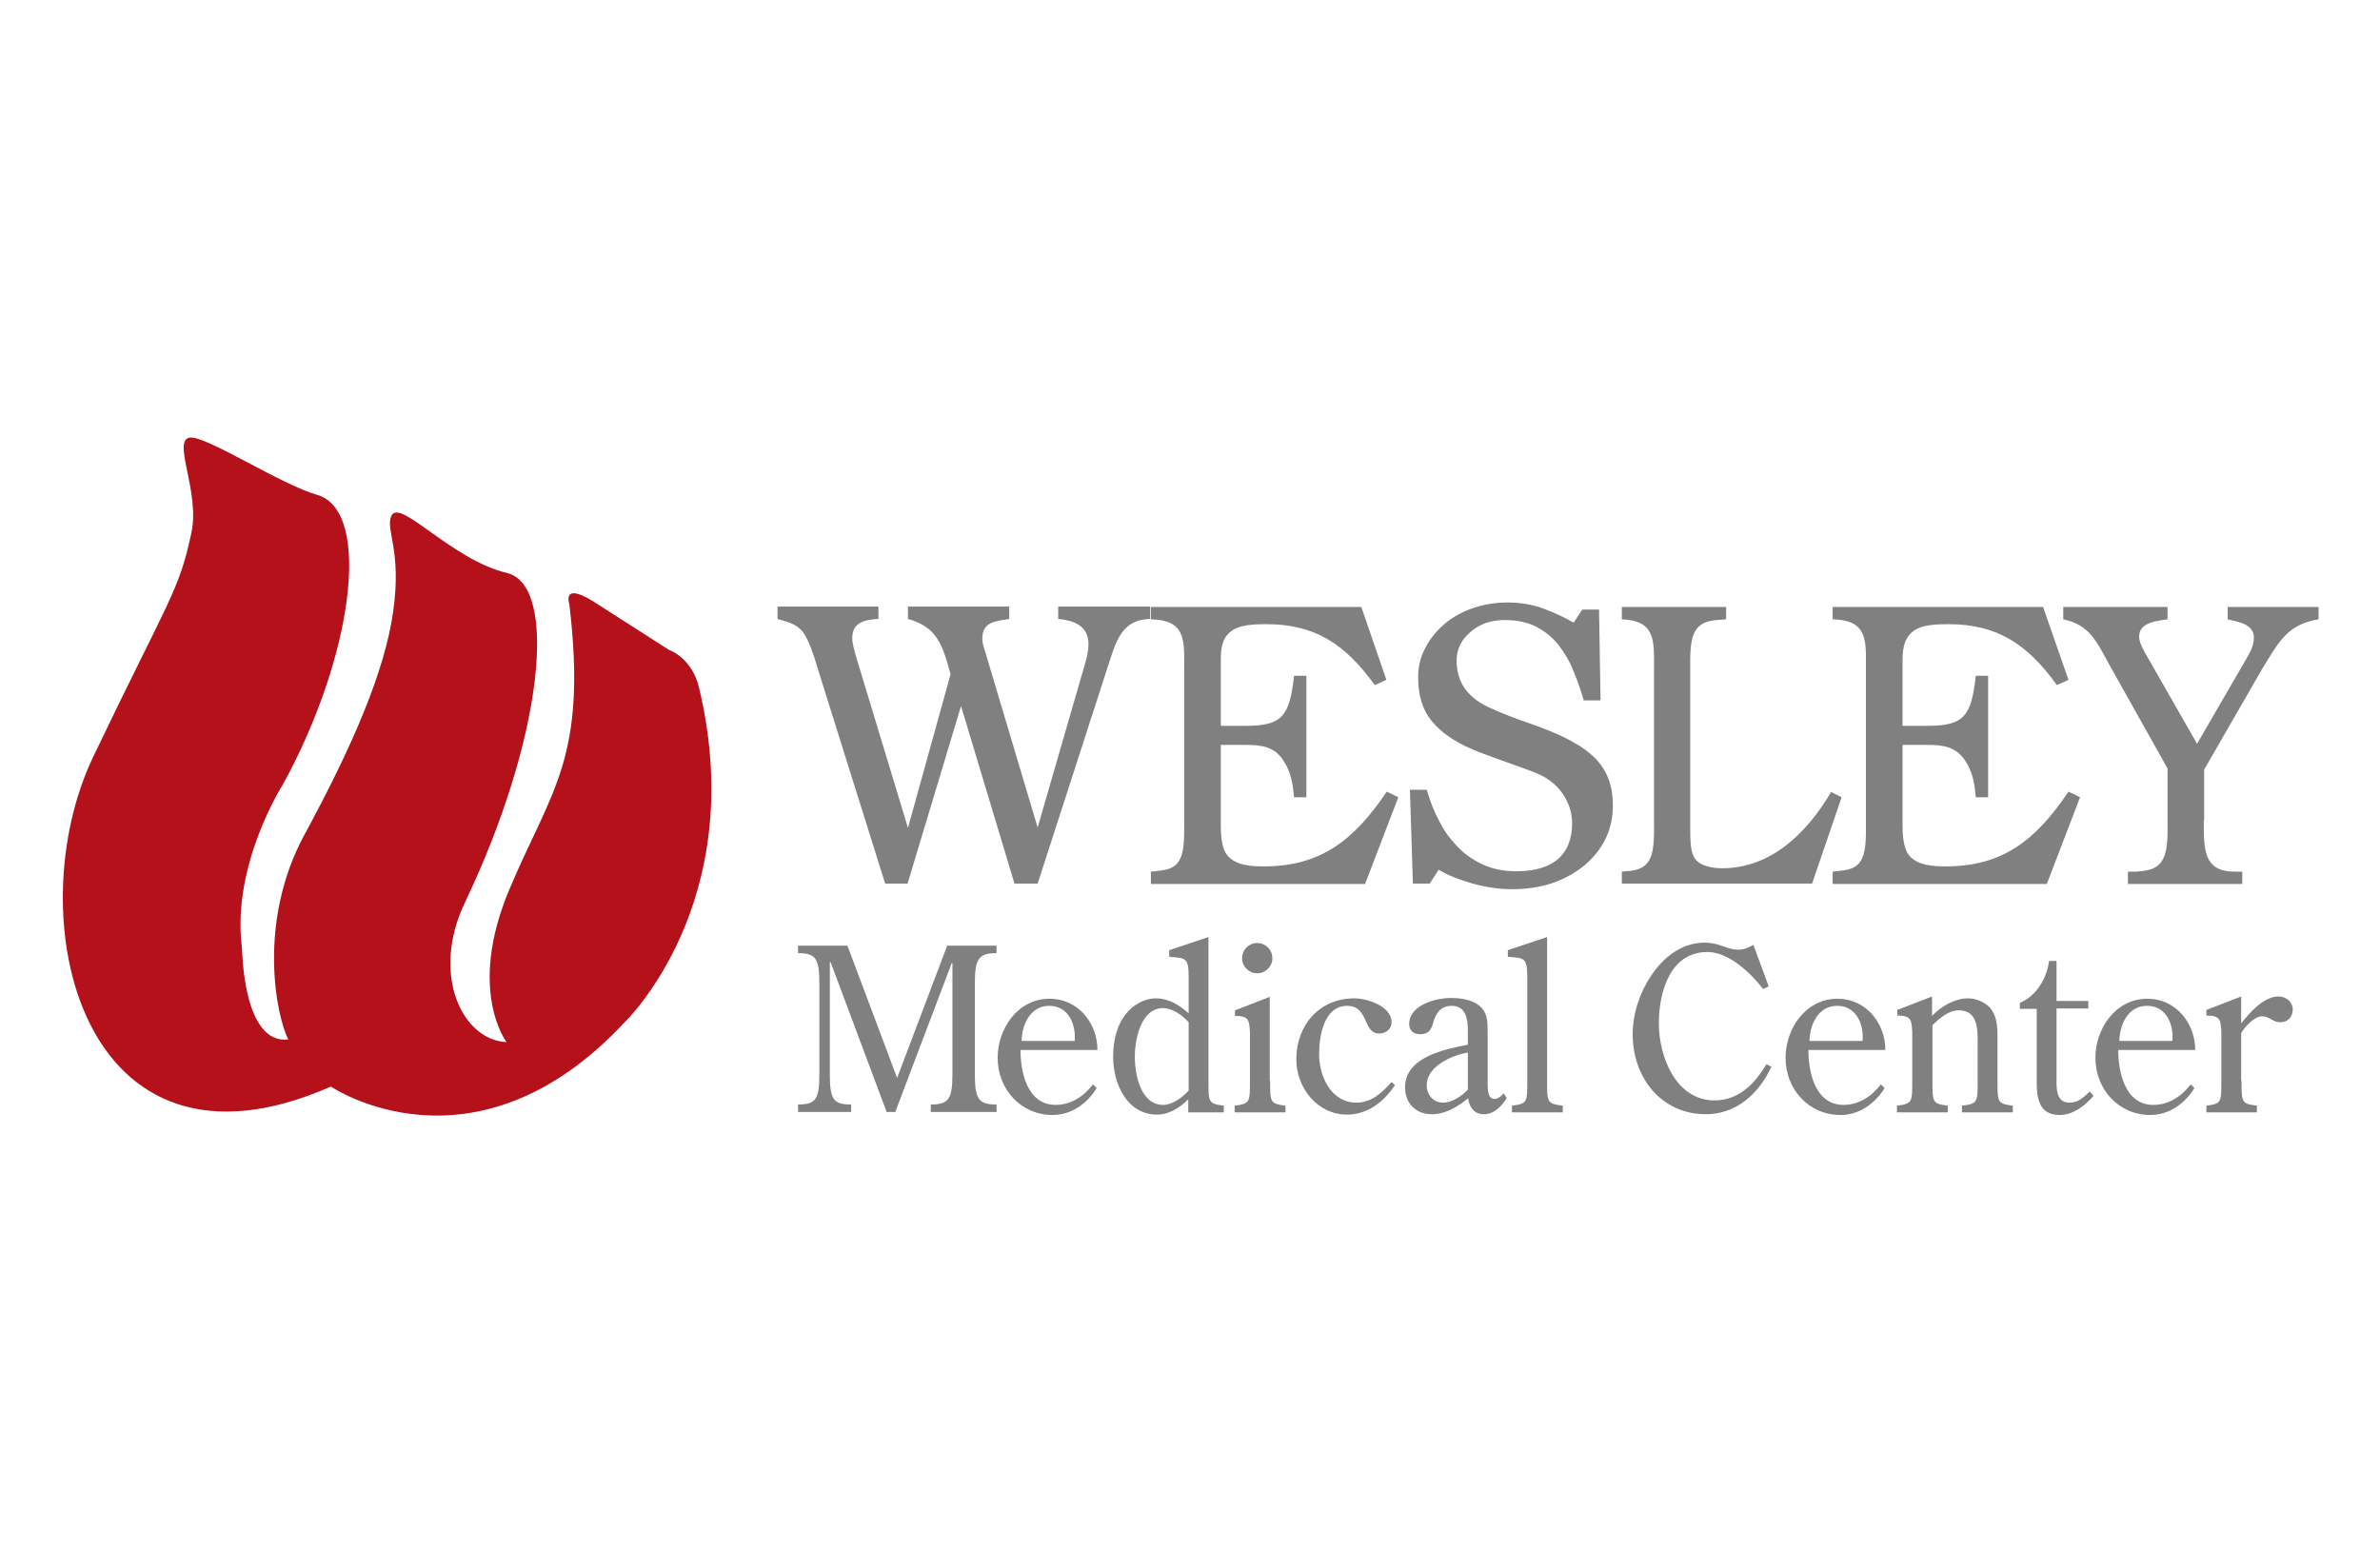 <?xml version="1.0" encoding="UTF-8" standalone="no"?>
<!DOCTYPE svg PUBLIC "-//W3C//DTD SVG 1.1//EN" "http://www.w3.org/Graphics/SVG/1.1/DTD/svg11.dtd">
<svg width="100%" height="100%" viewBox="0 0 575 375" version="1.1" xmlns="http://www.w3.org/2000/svg" xmlns:xlink="http://www.w3.org/1999/xlink" xml:space="preserve" xmlns:serif="http://www.serif.com/" style="fill-rule:evenodd;clip-rule:evenodd;stroke-linejoin:round;stroke-miterlimit:2;">
    <g transform="matrix(0.903,0,0,0.903,-255.258,-82.022)">
        <path d="M359.8,368.9C356.6,362.6 351.4,337.5 364.2,314C377,290.4 385.7,270.3 387.9,254.2C390.2,237.8 385.7,232.5 387.4,228.8C389.7,224 403.5,240.6 418.3,244.1C432.2,247.4 428,288.5 407,332.4C397.9,351.6 406.4,369.1 418.2,369.6C418.2,369.6 407.6,355.8 418.9,328.9C430.2,302 439.9,293.8 435,252.4C435,252.4 432.6,245.7 443.1,252.8L461.7,264.7C461.7,264.7 468,266.8 469.8,275.2C483.3,332.3 449.8,364.3 449.8,364.3C409.5,407.5 371.2,381.5 371.2,381.5C304.2,411 287.1,335.9 307.7,293.1C328.2,250.3 330.5,249.2 333.9,233.3C336.2,222.3 328.7,208.7 333.4,207.9C337.6,207.2 357.9,220.5 367.5,223.2C382.5,227.5 376.9,267.1 358.3,300.8C358.3,300.8 344.6,322.2 347.4,344.3C347.5,344.4 347.5,370.3 359.8,368.9" style="fill:rgb(181,17,26);fill-rule:nonzero;"/>
    </g>
    <g>
        <g transform="matrix(0.903,0,0,0.903,-255.258,-82.022)">
            <path d="M554.1,327.2L539.8,279.7L525.5,327.2L519.5,327.2L501.5,269.8C500.6,266.8 499.3,262.4 497.5,259.9C495.7,257.6 493.2,257.2 490.7,256.4L490.7,253.1L517.7,253.1L517.7,256.4C514.6,256.6 510.7,257 510.7,261.5C510.7,263 511.2,264.5 511.6,266.1L525.6,312.3L537,271.2C534.8,263.2 533.4,258.6 525.6,256.4L525.6,253.1L552.7,253.1L552.7,256.4C549.6,257 545.5,256.9 545.5,261.6C545.5,263 545.9,264 546.3,265.3L560.3,312.2L573,268.3C573.5,266.5 573.9,265 573.9,263.2C573.9,258 569.7,256.8 565.8,256.4L565.8,253.1L590.4,253.1L590.4,256.4C582.5,256.6 581.2,262.7 578.9,269.7L560.3,327.2L554.1,327.2Z" style="fill:rgb(128,128,128);fill-rule:nonzero;"/>
        </g>
        <g transform="matrix(0.903,0,0,0.903,-255.258,-82.022)">
            <path d="M653.6,272.7L650.5,274.1C642.5,263 634.4,257.8 621.4,257.8C618.6,257.8 614,257.9 611.8,259.9C609.3,262 609.3,265.1 609.3,268.3L609.3,285L615.9,285C625.8,285 627.7,282.4 628.9,271.6L632.2,271.6L632.2,304.1L628.9,304.1C628.6,300.7 628.1,297.5 626.3,294.7C623.8,290.4 620,290.1 615.7,290.1L609.3,290.1L609.3,311.7C609.3,313.9 609.5,317.5 610.8,319.3C612.9,322.4 617.7,322.6 620.8,322.6C635.9,322.6 644.9,315.7 653.7,302.6L656.8,304.1L647.9,327.3L590.6,327.3L590.6,324L591.6,323.9C594.3,323.6 597.1,323.5 598.5,320.4C599.7,317.9 599.5,313.1 599.5,310.3L599.5,270.2C599.5,263 600.2,257.3 592.1,256.6L590.6,256.5L590.6,253.2L646.9,253.2L653.6,272.7Z" style="fill:rgb(128,128,128);fill-rule:nonzero;"/>
        </g>
        <g transform="matrix(0.903,0,0,0.903,-255.258,-82.022)">
            <path d="M709.3,293.5C711,295.2 712.2,297.1 713,299.1C713.8,301.2 714.2,303.6 714.2,306.3C714.2,312.8 711.6,318.1 706.5,322.4C701.3,326.6 694.9,328.7 687.3,328.7C683.8,328.7 680.3,328.2 676.7,327.2C673.2,326.2 670.1,325 667.6,323.5L665.2,327.2L660.7,327.2L659.9,302.1L664.4,302.1C665.3,305.2 666.4,308 667.7,310.4C668.9,312.9 670.6,315.2 672.6,317.3C674.5,319.3 676.8,320.9 679.4,322.1C682,323.3 685,323.9 688.4,323.9C691,323.9 693.2,323.6 695.1,323C697,322.4 698.6,321.5 699.8,320.4C701,319.2 701.9,317.9 702.4,316.4C703,314.9 703.3,313.1 703.3,311.1C703.3,308.2 702.4,305.5 700.6,302.9C698.8,300.4 696.2,298.5 692.6,297.2C690.2,296.3 687.4,295.3 684.3,294.2C681.2,293.1 678.5,292.1 676.2,291.1C671.8,289.2 668.3,286.8 665.8,283.8C663.3,280.8 662.1,276.9 662.1,272C662.1,269.2 662.7,266.6 664,264.2C665.2,261.8 667,259.6 669.2,257.7C671.3,255.9 673.9,254.5 676.8,253.5C679.7,252.5 682.8,252 686,252C689.6,252 692.9,252.6 695.8,253.7C698.7,254.8 701.3,256 703.7,257.4L706,253.9L710.5,253.9L710.9,278.2L706.4,278.2C705.6,275.4 704.7,272.8 703.6,270.2C702.6,267.6 701.2,265.4 699.6,263.3C698,261.3 696,259.7 693.7,258.5C691.4,257.3 688.6,256.7 685.2,256.7C681.7,256.7 678.6,257.7 676.2,259.8C673.7,261.9 672.4,264.4 672.4,267.5C672.4,270.6 673.2,273.2 674.8,275.3C676.4,277.4 678.7,279.1 681.8,280.4C684.5,281.6 687.2,282.7 689.8,283.6C692.4,284.5 694.9,285.4 697.4,286.4C699.6,287.3 701.8,288.3 703.8,289.5C705.9,290.6 707.7,292 709.3,293.5" style="fill:rgb(128,128,128);fill-rule:nonzero;"/>
        </g>
        <g transform="matrix(0.903,0,0,0.903,-255.258,-82.022)">
            <path d="M767.5,327.2L716.6,327.2L716.6,324L717.5,323.9C720,323.8 722.8,323.4 724.2,320.4C725.4,317.9 725.2,313.1 725.2,310.3L725.2,270.3C725.2,263.1 725.9,257.4 717.9,256.6L716.6,256.5L716.6,253.2L744.5,253.2L744.5,256.5L743.2,256.6C740.5,256.8 737.5,257 736,260.1C734.7,262.7 734.9,267.4 734.9,270.3L734.9,312.6C734.9,314.7 734.9,318.4 735.9,320.1C737.2,322.6 741.1,323.1 743.4,323.1C756.3,323.1 765.9,314 772.6,302.7L775.4,304.1L767.5,327.2Z" style="fill:rgb(128,128,128);fill-rule:nonzero;"/>
        </g>
        <g transform="matrix(0.903,0,0,0.903,-255.258,-82.022)">
            <path d="M836.1,272.7L833,274.1C825,263 816.9,257.8 803.9,257.8C801.1,257.8 796.5,257.9 794.3,259.9C791.8,262 791.7,265.1 791.7,268.3L791.7,285L798.3,285C808.2,285 810.1,282.4 811.3,271.6L814.6,271.6L814.6,304.1L811.3,304.1C811,300.7 810.5,297.5 808.7,294.7C806.1,290.4 802.4,290.1 798.1,290.1L791.7,290.1L791.7,311.7C791.7,313.9 791.9,317.5 793.2,319.3C795.3,322.4 800.1,322.6 803.2,322.6C818.4,322.6 827.3,315.7 836.1,302.6L839.2,304.1L830.3,327.3L773,327.3L773,324L774,323.9C776.6,323.6 779.5,323.5 780.9,320.4C782.1,317.9 781.9,313.1 781.9,310.3L781.9,270.2C781.9,263 782.6,257.3 774.5,256.6L773,256.5L773,253.2L829.3,253.2L836.1,272.7Z" style="fill:rgb(128,128,128);fill-rule:nonzero;"/>
        </g>
        <g transform="matrix(0.903,0,0,0.903,-255.258,-82.022)">
            <path d="M872.3,310.2C872.3,317.8 872.1,324 880.5,324L882.6,324L882.6,327.3L852,327.3L852,324L854.1,324C856.9,323.8 860,323.6 861.5,320.4C862.8,317.9 862.6,313.1 862.6,310.3L862.6,296.4L847,268.6C843.5,262.2 841.7,258 834.7,256.5L834.7,253.2L862.6,253.2L862.6,256.5C860.1,256.9 855,257.2 855,261.1C855,262.8 856.2,264.8 857,266.2L870.5,289.8L883.6,267.2C884.6,265.5 885.7,263.6 885.7,261.4C885.7,257.6 881.2,257.2 878.7,256.5L878.7,253.2L903,253.2L903,256.5C894.6,257.9 892.4,262.5 887.9,269.8L872.4,296.7L872.4,310.2L872.3,310.2Z" style="fill:rgb(128,128,128);fill-rule:nonzero;"/>
        </g>
        <g transform="matrix(0.903,0,0,0.903,-255.258,-82.022)">
            <path d="M543.5,378C543.5,384.8 544.4,386.3 549.3,386.3L549.3,388.3L531.7,388.3L531.7,386.3C536.6,386.3 537.5,384.7 537.5,378L537.5,348.5L537.3,348.5L522.2,388.3L519.9,388.3L504.9,348.2L504.7,348.2L504.7,378C504.7,384.8 505.5,386.3 510.4,386.3L510.4,388.3L496.2,388.3L496.2,386.3C501.1,386.3 501.9,384.7 501.9,378L501.9,354.1C501.9,347.4 501.1,345.8 496.2,345.8L496.2,343.8L509.4,343.8L522.7,379.2L536.1,343.8L549.3,343.8L549.3,345.8C544.4,345.8 543.5,347.4 543.5,354.1L543.5,378Z" style="fill:rgb(128,128,128);fill-rule:nonzero;"/>
        </g>
        <g transform="matrix(0.903,0,0,0.903,-255.258,-82.022)">
            <path d="M555.7,371.6C555.7,377.6 557.5,386.4 565.1,386.4C569.2,386.4 572.7,384.1 575.1,380.9L576.1,381.9C573.5,386.1 569.3,389.1 564.3,389.1C555.8,389.1 549.6,382.2 549.6,373.8C549.6,366 555,358 563.5,358C571.1,358 576.3,364.5 576.3,371.7L555.7,371.7L555.7,371.6ZM570.2,369.3C570.6,365.1 568.7,359.9 563.4,359.9C558.2,359.9 556.1,365.1 556,369.3L570.2,369.3Z" style="fill:rgb(128,128,128);fill-rule:nonzero;"/>
        </g>
        <g transform="matrix(0.903,0,0,0.903,-255.258,-82.022)">
            <path d="M600.7,352.2C600.7,346.9 599.8,347.1 595.5,346.8L595.5,345L606,341.5L606,380C606,385.7 606,386.1 610.1,386.6L610.1,388.4L600.6,388.4L600.6,384.9C598.3,387.2 595.4,389 592.3,389C584.1,389 580.5,380.6 580.5,373.6C580.5,361.7 587.6,357.9 591.9,357.9C595.4,357.9 598.2,359.7 600.7,361.9L600.7,352.2ZM600.7,364.3C599.1,362.5 596.4,360.5 593.9,360.5C587.9,360.5 586.3,368.9 586.3,373.5C586.3,378.2 587.8,386.4 593.9,386.4C596.4,386.4 599,384.4 600.7,382.6L600.7,364.3Z" style="fill:rgb(128,128,128);fill-rule:nonzero;"/>
        </g>
        <g transform="matrix(0.903,0,0,0.903,-255.258,-82.022)">
            <path d="M622.5,380C622.5,385.7 622.5,386.1 626.6,386.6L626.6,388.4L613,388.4L613,386.6C617.1,386.1 617.1,385.7 617.1,380L617.1,367C616.9,363.8 616.9,362.6 613.1,362.6L613.1,361.1L622.4,357.5L622.4,380L622.5,380ZM619.1,351.2C616.8,351.2 615,349.4 615,347.2C615,344.9 616.8,343.1 619,343.1C621.3,343.1 623.1,344.9 623.1,347.2C623.1,349.4 621.2,351.2 619.1,351.2Z" style="fill:rgb(128,128,128);fill-rule:nonzero;"/>
        </g>
        <g transform="matrix(0.903,0,0,0.903,-255.258,-82.022)">
            <path d="M655.9,381.1C653,385.5 648.6,389 643.1,389C635.1,389 629.5,381.8 629.5,374.2C629.5,365.2 635.6,357.9 645,357.9C648.5,357.9 655,360 655,364.3C655,366.1 653.5,367.3 651.7,367.3C647.2,367.3 649,359.9 643.1,359.9C636.8,359.9 635.6,368.2 635.6,372.9C635.6,378.7 638.8,385.8 645.6,385.8C649.7,385.8 652.4,383.1 655,380.3L655.9,381.1Z" style="fill:rgb(128,128,128);fill-rule:nonzero;"/>
        </g>
        <g transform="matrix(0.903,0,0,0.903,-255.258,-82.022)">
            <path d="M675.4,366.4C675.4,363.4 674.8,359.9 671.1,359.9C668.1,359.9 666.8,361.9 666.1,364.5C665.6,366.4 664.8,367.5 662.6,367.5C660.9,367.5 659.7,366.5 659.7,364.8C659.7,359.7 666.8,357.8 670.8,357.8C673.4,357.8 676.5,358.2 678.5,359.9C680.7,361.7 680.7,364.3 680.7,366.8L680.7,380.7C680.7,382.2 680.7,384.8 682.5,384.8C683.5,384.8 684.3,384.1 685,383.3L685.8,384.6C684.3,386.9 682.4,388.9 679.6,388.9C677.1,388.9 675.7,386.9 675.5,384.6C672.7,386.9 669.4,388.9 665.8,388.9C661.5,388.9 658.6,386 658.6,381.7C658.6,373.6 669.2,371.5 675.4,370.3L675.4,366.4ZM675.4,372.4C671.1,373.1 664.4,376.1 664.4,381.1C664.4,384 666.4,385.8 668.8,385.8C671.1,385.8 673.9,384 675.4,382.3L675.4,372.4Z" style="fill:rgb(128,128,128);fill-rule:nonzero;"/>
        </g>
        <g transform="matrix(0.903,0,0,0.903,-255.258,-82.022)">
            <path d="M691.3,352.2C691.3,346.9 690.4,347.1 686.1,346.8L686.1,345L696.6,341.5L696.6,380C696.6,385.7 696.6,386.1 700.8,386.6L700.8,388.4L687.2,388.4L687.2,386.6C691.3,386.1 691.3,385.7 691.3,380L691.3,352.2Z" style="fill:rgb(128,128,128);fill-rule:nonzero;"/>
        </g>
        <g transform="matrix(0.903,0,0,0.903,-255.258,-82.022)">
            <path d="M755.9,354.7L754.4,355.4C751.1,351.1 745.2,345.5 739.5,345.5C729.4,345.5 726.5,356.4 726.5,364.6C726.5,373.4 731,385.2 741.4,385.2C747.9,385.2 752.2,380.7 755.3,375.5L756.6,376.2C753.3,383.4 747.2,388.9 739.1,388.9C727.1,388.9 719.5,379 719.5,367.6C719.5,362.1 721.3,356.5 724.4,351.9C727.6,347 732.6,343 738.7,343C740.8,343 742.4,343.5 743.8,344C745.2,344.5 746.4,344.9 747.7,344.9C749.3,344.9 750.5,344.3 751.8,343.6L755.9,354.7Z" style="fill:rgb(128,128,128);fill-rule:nonzero;"/>
        </g>
        <g transform="matrix(0.903,0,0,0.903,-255.258,-82.022)">
            <path d="M766.5,371.6C766.5,377.6 768.3,386.4 775.9,386.4C780,386.4 783.5,384.1 785.9,380.9L786.9,381.9C784.3,386.1 780.1,389.1 775.1,389.1C766.6,389.1 760.4,382.2 760.4,373.8C760.4,366 765.8,358 774.3,358C781.9,358 787.1,364.5 787.1,371.7L766.5,371.7L766.5,371.6ZM781,369.3C781.4,365.1 779.5,359.9 774.2,359.9C769,359.9 766.9,365.1 766.8,369.3L781,369.3Z" style="fill:rgb(128,128,128);fill-rule:nonzero;"/>
        </g>
        <g transform="matrix(0.903,0,0,0.903,-255.258,-82.022)">
            <path d="M799.7,380C799.7,385.7 799.7,386.1 803.8,386.6L803.8,388.4L790.2,388.4L790.2,386.6C794.3,386.1 794.3,385.7 794.3,380L794.3,366.9C794.1,363.7 794.1,362.5 790.3,362.5L790.3,361L799.6,357.4L799.6,362.6C801.9,360.1 805.7,357.9 809.2,357.9C811.3,357.9 813.5,358.8 815,360.3C817,362.6 817.1,365.4 817.1,368.2L817.1,380C817.1,385.7 817.1,386.1 821.2,386.6L821.2,388.4L807.6,388.4L807.6,386.6C811.8,386.1 811.8,385.7 811.8,380L811.8,369.3C811.8,365.6 811.6,361.1 806.7,361.1C804,361.1 801.5,363.3 799.7,365.1L799.7,380Z" style="fill:rgb(128,128,128);fill-rule:nonzero;"/>
        </g>
        <g transform="matrix(0.903,0,0,0.903,-255.258,-82.022)">
            <path d="M823.1,360.7L823.1,359.1C827.6,357.2 830.3,352.5 830.9,347.9L832.9,347.9L832.9,358.6L841.4,358.6L841.4,360.6L832.9,360.6L832.9,379C832.9,381.7 832.6,385.8 836.4,385.8C838.8,385.8 840.2,384.3 841.8,382.8L842.8,384C840.5,386.6 837.4,389.1 833.7,389.1C828.3,389.1 827.6,384.7 827.6,380.4L827.6,360.7L823.1,360.7Z" style="fill:rgb(128,128,128);fill-rule:nonzero;"/>
        </g>
        <g transform="matrix(0.903,0,0,0.903,-255.258,-82.022)">
            <path d="M849.4,371.6C849.4,377.6 851.2,386.4 858.8,386.4C862.9,386.4 866.4,384.1 868.8,380.9L869.8,381.9C867.2,386.1 863,389.1 858,389.1C849.5,389.1 843.3,382.2 843.3,373.8C843.3,366 848.7,358 857.2,358C864.8,358 870,364.5 870,371.7L849.4,371.7L849.4,371.6ZM863.9,369.3C864.3,365.1 862.4,359.9 857.1,359.9C851.9,359.9 849.8,365.1 849.7,369.3L863.9,369.3Z" style="fill:rgb(128,128,128);fill-rule:nonzero;"/>
        </g>
        <g transform="matrix(0.903,0,0,0.903,-255.258,-82.022)">
            <path d="M882.4,380C882.4,385.7 882.4,386.1 886.5,386.6L886.5,388.4L873,388.4L873,386.6C877,386.1 877,385.7 877,380L877,366.9C876.8,363.7 876.8,362.5 873,362.5L873,361L882.3,357.4L882.3,364.6C884.6,361.7 888.3,357.4 892.3,357.4C894.3,357.4 896.1,358.8 896.1,360.9C896.1,362.8 894.8,364.3 892.8,364.3C890.7,364.3 889.9,362.7 887.9,362.7C885.8,362.7 883.3,365.5 882.3,367.2L882.3,380L882.4,380Z" style="fill:rgb(128,128,128);fill-rule:nonzero;"/>
        </g>
    </g>
</svg>
